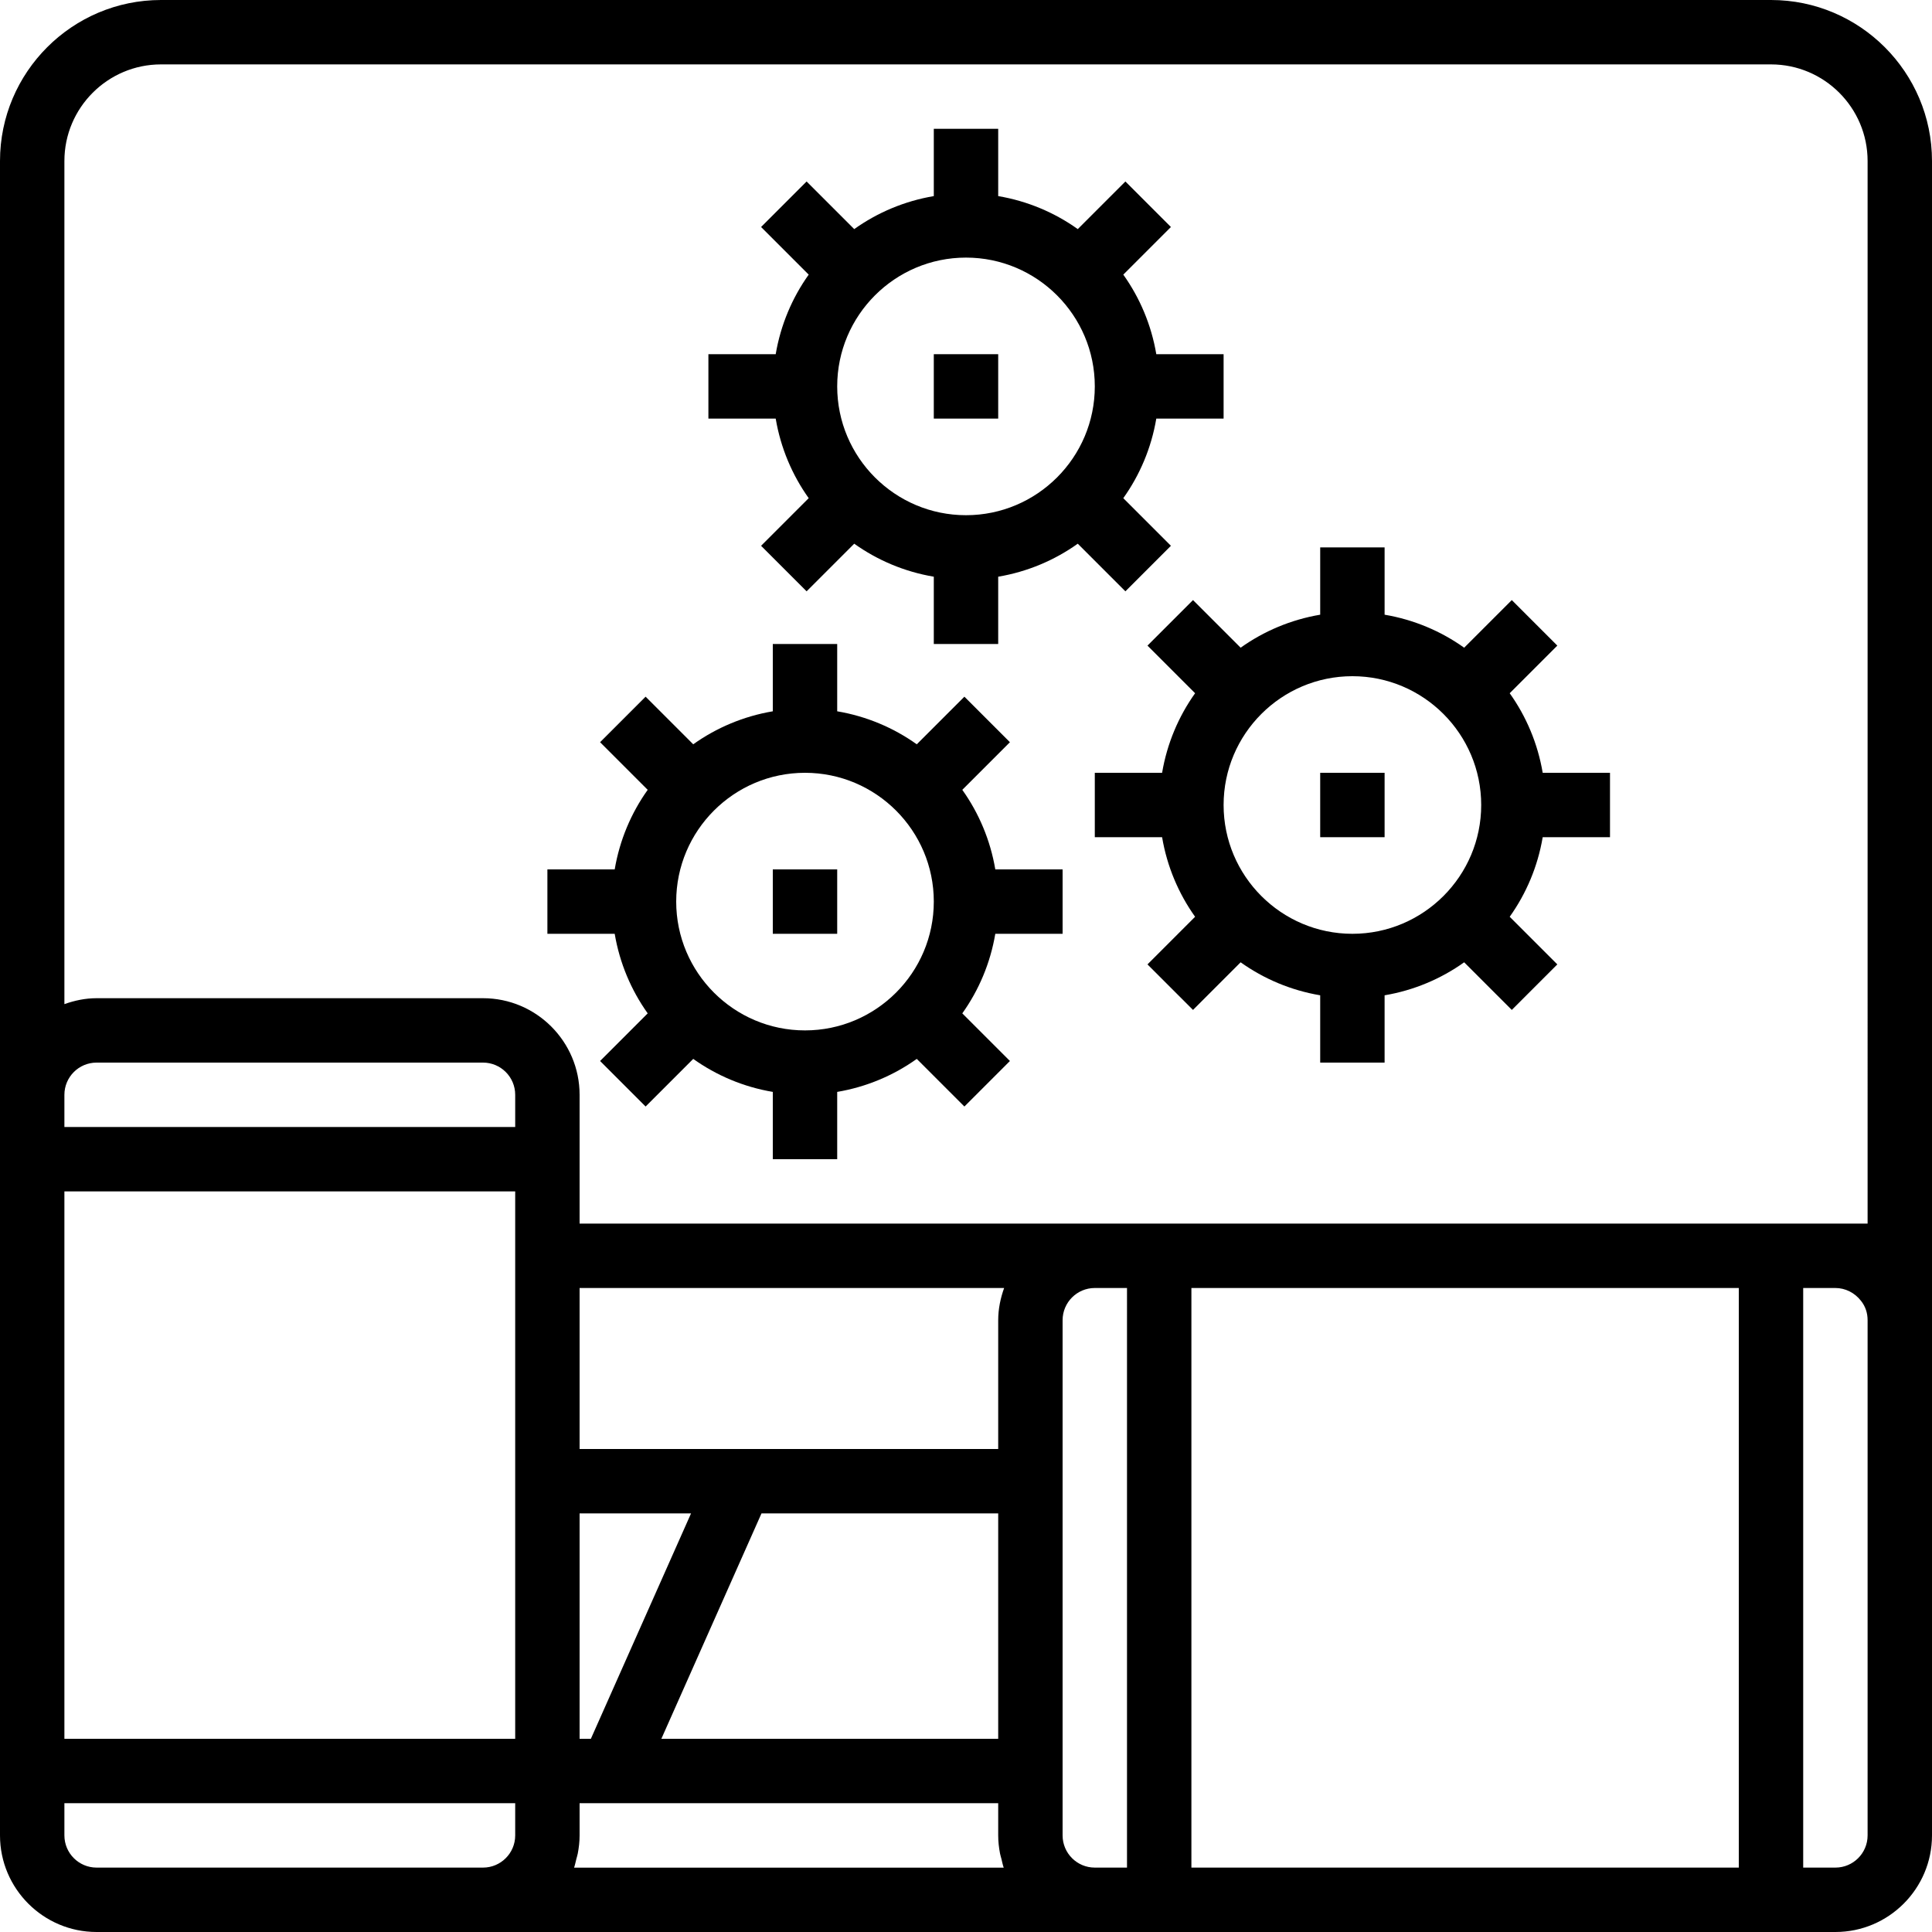 <?xml version="1.0" encoding="iso-8859-1"?>
<!-- Generator: Adobe Illustrator 19.0.0, SVG Export Plug-In . SVG Version: 6.00 Build 0)  -->
<svg version="1.1" id="Capa_1" xmlns="http://www.w3.org/2000/svg" xmlns:xlink="http://www.w3.org/1999/xlink" x="0px" y="0px"
	 viewBox="0 0 480 480" style="enable-background:new 0 0 480 480;" xml:space="preserve">
<g>
	<g>
		<path d="M440,0H40C17.944,0,0,17.944,0,40v416c0,13.232,10.768,24,24,24h432c13.232,0,24-10.768,24-24V40
			C480,17.944,462.056,0,440,0z M128,456c0,4.416-3.584,8-8,8H24c-4.416,0-8-3.584-8-8v-8h112V456z M128,432H16V296h112V432z
			 M128,280H16v-8c0-4.416,3.584-8,8-8h96c4.416,0,8,3.584,8,8V280z M142.632,464.008V464c0.24-0.688,0.376-1.424,0.56-2.136
			c0.112-0.456,0.264-0.888,0.352-1.352c0.28-1.464,0.456-2.968,0.456-4.512v-8h104v8c0,1.544,0.176,3.048,0.456,4.512
			c0.088,0.464,0.24,0.896,0.352,1.352c0.184,0.72,0.312,1.456,0.56,2.144H142.632z M146.8,432H144v-56h27.688L146.8,432z
			 M189.192,376H248v56h-83.688L189.192,376z M248,328v32H144v-40h105.472C248.576,322.512,248,325.184,248,328z M280,464h-8
			c-4.416,0-8-3.584-8-8v-16V328c0-4.416,3.584-8,8-8h8V464z M432,464H296V320h136V464z M464,456c0,4.416-3.584,8-8,8h-8V320h8
			c2.448,0,4.8,1.168,6.376,3.208c1.08,1.368,1.624,2.976,1.624,4.792V456z M464,304H144v-16v-16c0-13.232-10.768-24-24-24H24
			c-2.816,0-5.488,0.576-8,1.472V40c0-13.232,10.768-24,24-24h400c13.232,0,24,10.768,24,24V304z"/>
	</g>
</g>
<g>
	<g>
		<path d="M304,104V88h-16.72c-1.232-7.272-4.08-13.992-8.2-19.768L290.912,56.4L279.6,45.088L267.768,56.92
			c-5.776-4.12-12.496-6.968-19.768-8.2V32h-16v16.72c-7.272,1.232-13.992,4.08-19.768,8.2L200.4,45.088L189.088,56.4l11.832,11.832
			c-4.12,5.776-6.968,12.496-8.2,19.768H176v16h16.72c1.232,7.272,4.08,13.992,8.2,19.768L189.088,135.6l11.312,11.312
			l11.832-11.832c5.776,4.12,12.496,6.968,19.768,8.2V160h16v-16.72c7.272-1.232,13.992-4.08,19.768-8.2l11.832,11.832
			l11.312-11.312l-11.832-11.832c4.12-5.776,6.968-12.496,8.2-19.768H304z M240,128c-17.648,0-32-14.352-32-32s14.352-32,32-32
			s32,14.352,32,32S257.648,128,240,128z"/>
	</g>
</g>
<g>
	<g>
		<rect x="232" y="88" width="16" height="16"/>
	</g>
</g>
<g>
	<g>
		<path d="M264,232v-16h-16.72c-1.232-7.272-4.08-13.992-8.2-19.768l11.832-11.832L239.6,173.088l-11.832,11.832
			c-5.776-4.12-12.496-6.968-19.768-8.2V160h-16v16.72c-7.272,1.232-13.992,4.08-19.768,8.2L160.4,173.088L149.088,184.4
			l11.832,11.832c-4.12,5.776-6.968,12.496-8.2,19.768H136v16h16.72c1.232,7.272,4.08,13.992,8.2,19.768L149.088,263.6
			l11.312,11.312l11.832-11.832c5.776,4.12,12.496,6.968,19.768,8.2V288h16v-16.72c7.272-1.232,13.992-4.08,19.768-8.2
			l11.832,11.832l11.312-11.312l-11.832-11.832c4.12-5.776,6.968-12.496,8.2-19.768H264z M200,256c-17.648,0-32-14.352-32-32
			s14.352-32,32-32s32,14.352,32,32S217.648,256,200,256z"/>
	</g>
</g>
<g>
	<g>
		<rect x="192" y="216" width="16" height="16"/>
	</g>
</g>
<g>
	<g>
		<path d="M400,208v-16h-16.72c-1.232-7.272-4.08-13.992-8.2-19.768l11.832-11.832L375.6,149.088l-11.832,11.832
			c-5.776-4.12-12.496-6.968-19.768-8.2V136h-16v16.72c-7.272,1.232-13.992,4.08-19.768,8.2L296.4,149.088L285.088,160.4
			l11.832,11.832c-4.12,5.776-6.968,12.496-8.2,19.768H272v16h16.72c1.232,7.272,4.08,13.992,8.2,19.768L285.088,239.6
			l11.312,11.312l11.832-11.832c5.776,4.12,12.496,6.968,19.768,8.2V264h16v-16.72c7.272-1.232,13.992-4.08,19.768-8.2
			l11.832,11.832l11.312-11.312l-11.832-11.832c4.12-5.776,6.968-12.496,8.2-19.768H400z M336,232c-17.648,0-32-14.352-32-32
			s14.352-32,32-32s32,14.352,32,32S353.648,232,336,232z"/>
	</g>
</g>
<g>
	<g>
		<rect x="328" y="192" width="16" height="16"/>
	</g>
</g>
<g>
</g>
<g>
</g>
<g>
</g>
<g>
</g>
<g>
</g>
<g>
</g>
<g>
</g>
<g>
</g>
<g>
</g>
<g>
</g>
<g>
</g>
<g>
</g>
<g>
</g>
<g>
</g>
<g>
</g>
</svg>
